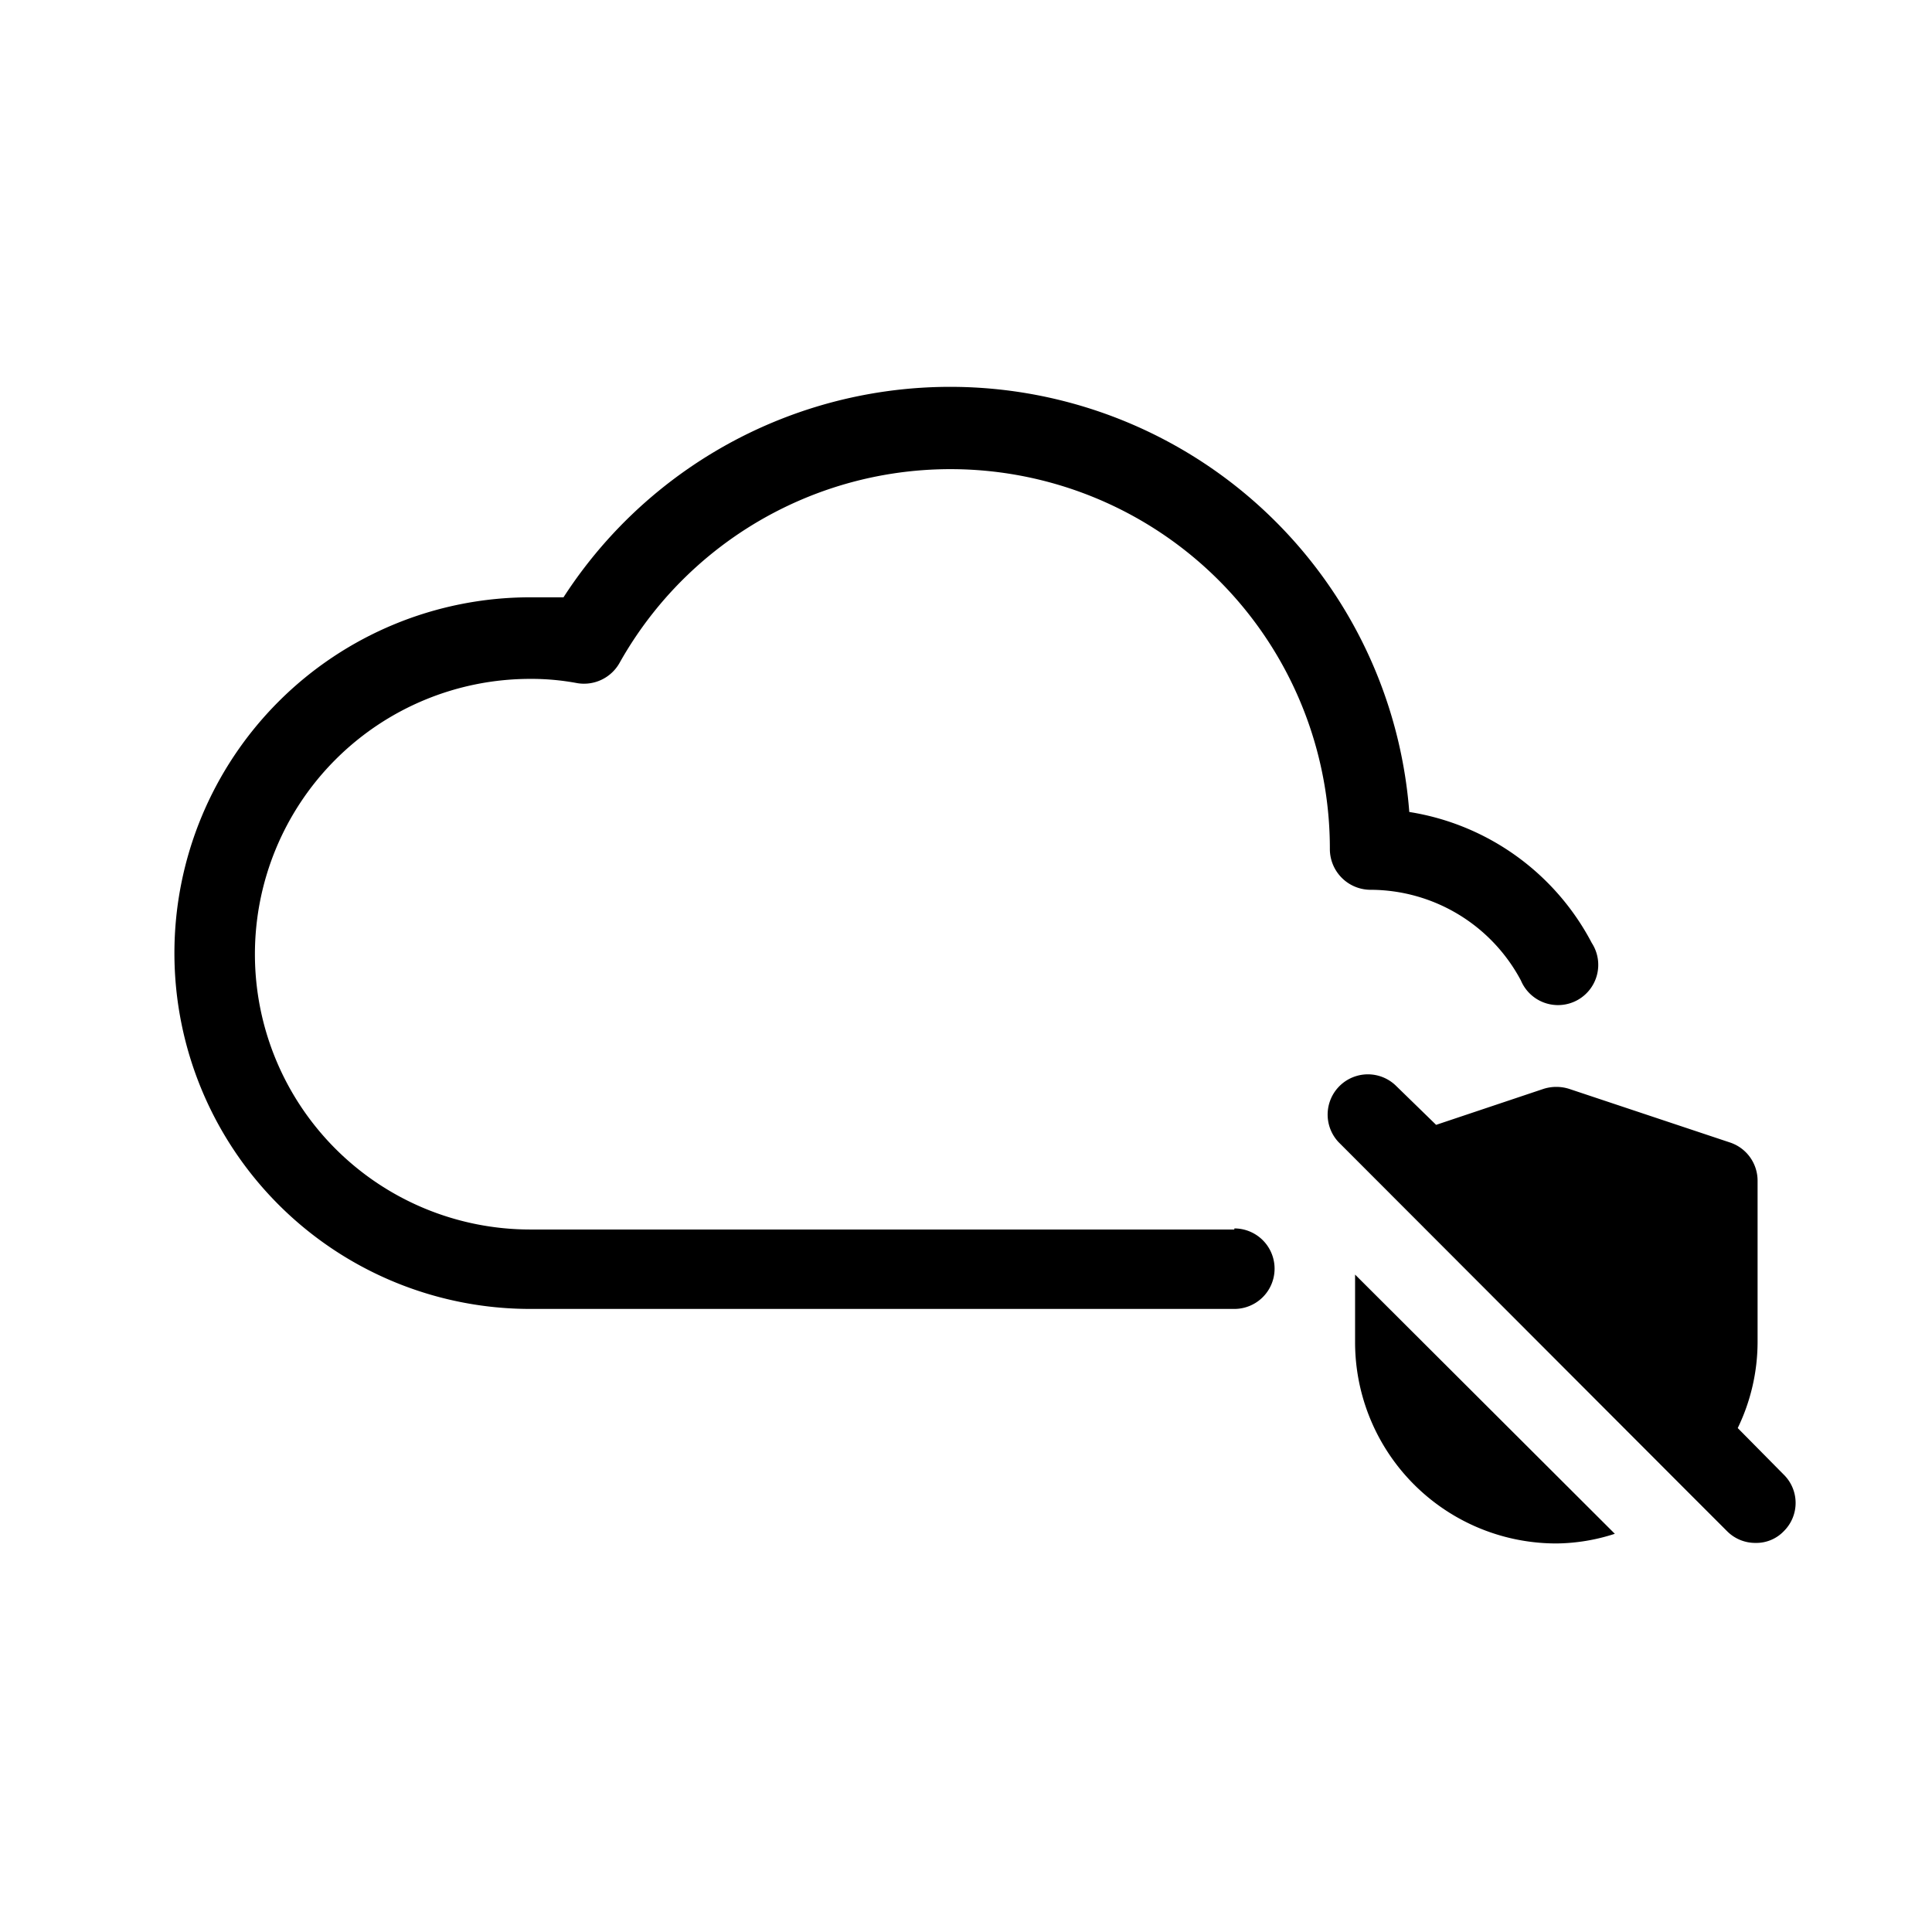 <svg xmlns="http://www.w3.org/2000/svg" viewBox="0 0 36 36"><title>Icon-Red_Hat-Software_and_Technologies-Cloud_unsecured-A-Black</title><path d="M23 22.91H9.88a5.13 5.13 0 0 1 0-10.26 4.64 4.64 0 0 1 .88.08.76.76 0 0 0 .78-.37 7.07 7.07 0 0 1 13.24 3.47.76.76 0 0 0 .75.75 3.18 3.18 0 0 1 2.81 1.69.75.75 0 1 0 1.32-.7 4.66 4.66 0 0 0-3.4-2.44 8.58 8.58 0 0 0-15.76-4h-.62a6.63 6.63 0 0 0 0 13.26H23a.75.75 0 0 0 0-1.5zM25.25 25A3.75 3.75 0 0 0 29 28.76a3.61 3.61 0 0 0 1.09-.18l-4.84-4.83z"/><path d="M33.23 27.47l-.85-.86a3.69 3.69 0 0 0 .37-1.6V22a.75.75 0 0 0-.51-.71l-3-1a.79.79 0 0 0-.48 0l-2 .67-.76-.74a.75.75 0 0 0-1.06 1.06l6.53 6.54.71.71a.74.74 0 0 0 .53.22.71.71 0 0 0 .53-.22.74.74 0 0 0-.01-1.06z"/></svg>